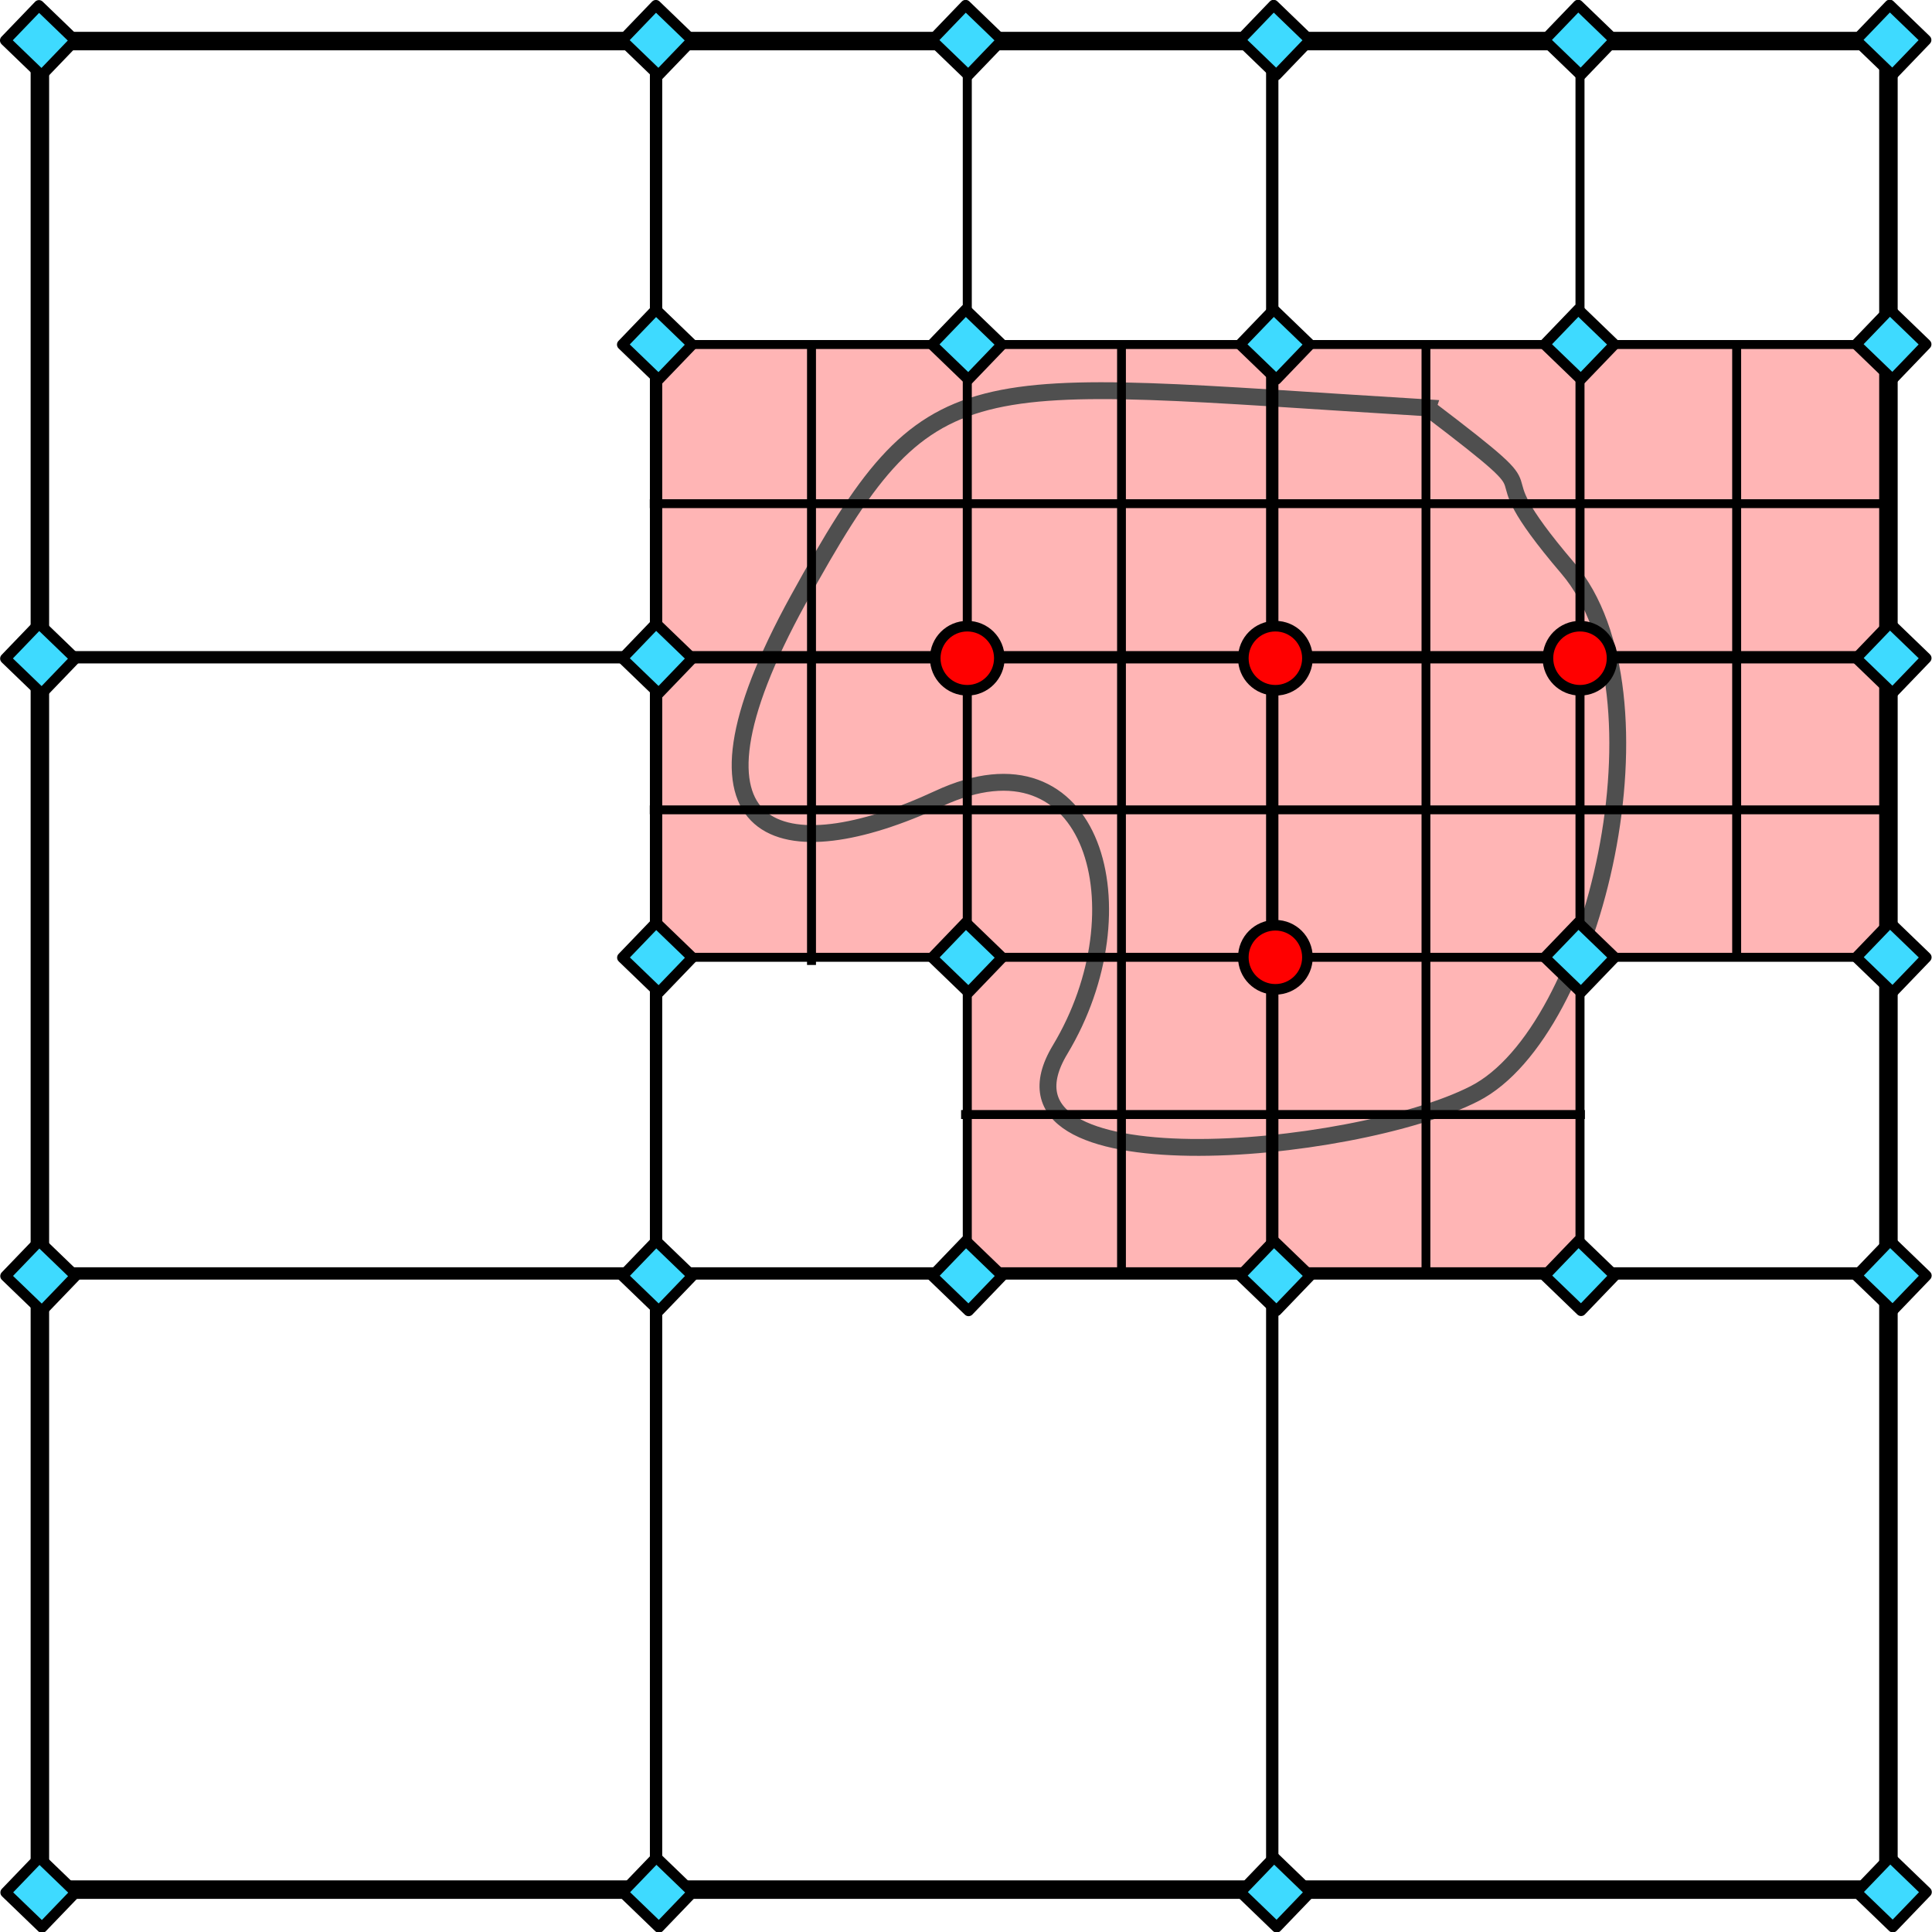 <?xml version="1.0" encoding="UTF-8" standalone="no"?>
<!-- Created with Inkscape (http://www.inkscape.org/) -->

<svg
   xmlns:dc="http://purl.org/dc/elements/1.1/"
   xmlns:cc="http://creativecommons.org/ns#"
   xmlns:rdf="http://www.w3.org/1999/02/22-rdf-syntax-ns#"
   xmlns:svg="http://www.w3.org/2000/svg"
   xmlns="http://www.w3.org/2000/svg"
   xmlns:sodipodi="http://sodipodi.sourceforge.net/DTD/sodipodi-0.dtd"
   xmlns:inkscape="http://www.inkscape.org/namespaces/inkscape"
   width="91.497mm"
   height="91.497mm"
   viewBox="0 0 324.203 324.201"
   id="svg6905"
   version="1.1"
   inkscape:version="0.91 r13725"
   sodipodi:docname="02_subdivide.svg"
   inkscape:export-filename="/is/sg/lmescheder/Projects/mesh_funcspace/research/presentations/OccupancyNetworks/CVPR2019/slides/img/inference/extract.png"
   inkscape:export-xdpi="90"
   inkscape:export-ydpi="90">
  <defs
     id="defs6907" />
  <sodipodi:namedview
     id="base"
     pagecolor="#ffffff"
     bordercolor="#666666"
     borderopacity="1.0"
     inkscape:pageopacity="0.0"
     inkscape:pageshadow="2"
     inkscape:zoom="0.87021482"
     inkscape:cx="-639.14353"
     inkscape:cy="-49.883152"
     inkscape:document-units="px"
     inkscape:current-layer="layer6"
     showgrid="false"
     inkscape:window-width="2495"
     inkscape:window-height="1416"
     inkscape:window-x="2625"
     inkscape:window-y="24"
     inkscape:window-maximized="1"
     fit-margin-top="0"
     fit-margin-left="0"
     fit-margin-right="0"
     fit-margin-bottom="0" />
  <g
     inkscape:groupmode="layer"
     id="layer2"
     inkscape:label="Mark 00"
     style="display:none"
     transform="translate(-75.707,-88.321)">
    <rect
       style="display:inline;fill:#ffb5b5;fill-opacity:1;stroke:none;stroke-width:3;stroke-linecap:butt;stroke-miterlimit:4;stroke-dasharray:none;stroke-opacity:1"
       id="rect6972-1-7-6"
       width="206.916"
       height="206.79"
       x="185.994"
       y="94.547" />
  </g>
  <g
     inkscape:groupmode="layer"
     id="layer10"
     inkscape:label="Mark 01"
     style="display:inline"
     transform="translate(-75.707,-88.321)">
    <rect
       style="display:inline;fill:#ffb5b5;fill-opacity:1;stroke:none;stroke-width:3;stroke-linecap:butt;stroke-miterlimit:4;stroke-dasharray:none;stroke-opacity:1"
       id="rect6972-1-7-6-3"
       width="206.916"
       height="102.782"
       x="185.815"
       y="146.152" />
    <rect
       style="display:inline;fill:#ffb5b5;fill-opacity:1;stroke:none;stroke-width:3;stroke-linecap:butt;stroke-miterlimit:4;stroke-dasharray:none;stroke-opacity:1"
       id="rect6972-1-7-6-3-6"
       width="102.095"
       height="53.215"
       x="238.632"
       y="248.942" />
  </g>
  <g
     inkscape:groupmode="layer"
     id="layer5"
     inkscape:label="GT Mesh"
     style="display:inline"
     sodipodi:insensitive="true"
     transform="translate(-75.707,-88.321)">
    <path
       inkscape:connector-curvature="0"
       id="path6222-0-9-3-5"
       d="m 315.287,156.764 c -78.943,-4.777 -83.126,-8.685 -105.606,32.136 -22.481,40.821 -2.614,45.598 23.526,33.438 26.14,-12.159 34.505,18.673 20.389,42.124 -14.116,23.45 49.144,17.805 69.533,7.383 20.389,-10.422 33.459,-67.311 15.684,-88.156 -17.775,-20.845 1.046,-8.251 -23.526,-26.924 z"
       style="display:inline;fill:none;fill-rule:evenodd;stroke:#4f4f4f;stroke-width:2.83;stroke-linecap:butt;stroke-linejoin:miter;stroke-miterlimit:4;stroke-dasharray:none;stroke-opacity:1" />
  </g>
  <g
     inkscape:label="Grid"
     inkscape:groupmode="layer"
     id="layer1"
     style="display:inline"
     sodipodi:insensitive="true"
     transform="translate(-75.707,-88.321)">
    <g
       style="display:inline"
       transform="matrix(1.034,0,0,1.034,82.399,95.212)"
       inkscape:label="Grid_Polar:X3:Y3"
       id="g6115-3-3-9-0">
      <g
         inkscape:label="MajorXGridlines"
         id="g6117-6-6-1-6">
        <path
           inkscape:connector-curvature="0"
           d="m 100,0 0,300"
           style="fill:none;stroke:#000000;stroke-width:2"
           inkscape:label="MajorXDiv1"
           id="path6119-7-7-2-2" />
        <path
           inkscape:connector-curvature="0"
           d="m 200,0 0,300"
           style="fill:none;stroke:#000000;stroke-width:2"
           inkscape:label="MajorXDiv2"
           id="path6121-5-5-7-6" />
      </g>
      <g
         inkscape:label="MajorYGridlines"
         id="g6123-3-3-0-1">
        <path
           inkscape:connector-curvature="0"
           d="m 0,100 300,0"
           style="fill:none;stroke:#000000;stroke-width:2"
           inkscape:label="MajorYDiv1"
           id="path6125-5-5-9-8" />
        <path
           inkscape:connector-curvature="0"
           d="m 0,200 300,0"
           style="fill:none;stroke:#000000;stroke-width:2;stroke-miterlimit:4;stroke-dasharray:none"
           inkscape:label="MajorYDiv2"
           id="path6127-6-6-3-7" />
      </g>
      <rect
         height="300"
         style="fill:none;stroke:#000000;stroke-width:3"
         width="300"
         x="0"
         y="0"
         inkscape:label="Border"
         id="rect6129-2-2-6-9" />
    </g>
  </g>
  <g
     inkscape:groupmode="layer"
     id="layer8"
     inkscape:label="Subgrid 00"
     style="display:inline"
     transform="translate(-75.707,-88.321)">
    <path
       style="fill:none;fill-rule:evenodd;stroke:#000000;stroke-width:1.513;stroke-linecap:butt;stroke-linejoin:miter;stroke-miterlimit:4;stroke-dasharray:none;stroke-opacity:1"
       d="m 238.024,96.2 0,205.336"
       id="path5298"
       inkscape:connector-curvature="0" />
    <path
       style="fill:none;fill-rule:evenodd;stroke:#000000;stroke-width:1.513;stroke-linecap:butt;stroke-linejoin:miter;stroke-miterlimit:4;stroke-dasharray:none;stroke-opacity:1"
       d="m 340.841,95.344 0,206.62"
       id="path5300"
       inkscape:connector-curvature="0" />
    <path
       style="fill:none;fill-rule:evenodd;stroke:#000000;stroke-width:1.501;stroke-linecap:butt;stroke-linejoin:miter;stroke-miterlimit:4;stroke-dasharray:none;stroke-opacity:1"
       d="m 185.796,146.132 206.743,0"
       id="path5302"
       inkscape:connector-curvature="0" />
    <path
       style="fill:none;fill-rule:evenodd;stroke:#000000;stroke-width:1.501;stroke-linecap:butt;stroke-linejoin:miter;stroke-miterlimit:4;stroke-dasharray:none;stroke-opacity:1"
       d="m 185.796,248.961 205.02,0"
       id="path5304"
       inkscape:connector-curvature="0" />
  </g>
  <g
     inkscape:groupmode="layer"
     id="layer4"
     inkscape:label="Subgrid 01"
     style="display:inline"
     transform="translate(-75.707,-88.321)">
    <path
       style="fill:none;fill-rule:evenodd;stroke:#000000;stroke-width:1.485;stroke-linecap:butt;stroke-linejoin:miter;stroke-miterlimit:4;stroke-dasharray:none;stroke-opacity:1"
       d="m 184.749,224.218 206.492,0"
       id="path5377"
       inkscape:connector-curvature="0" />
    <path
       style="fill:none;fill-rule:evenodd;stroke:#000000;stroke-width:1.485;stroke-linecap:butt;stroke-linejoin:miter;stroke-miterlimit:4;stroke-dasharray:none;stroke-opacity:1"
       d="m 184.749,172.84 206.492,0"
       id="path5379"
       inkscape:connector-curvature="0" />
    <path
       style="fill:none;fill-rule:evenodd;stroke:#000000;stroke-width:1.5;stroke-linecap:butt;stroke-linejoin:miter;stroke-miterlimit:4;stroke-dasharray:none;stroke-opacity:1"
       d="m 211.883,145.576 0,104.672"
       id="path5381"
       inkscape:connector-curvature="0" />
    <path
       style="fill:none;fill-rule:evenodd;stroke:#000000;stroke-width:1.5;stroke-linecap:butt;stroke-linejoin:miter;stroke-miterlimit:4;stroke-dasharray:none;stroke-opacity:1"
       d="m 236.987,275.345 104.672,0"
       id="path5383"
       inkscape:connector-curvature="0" />
    <path
       style="fill:none;fill-rule:evenodd;stroke:#000000;stroke-width:1.478;stroke-linecap:butt;stroke-linejoin:miter;stroke-miterlimit:4;stroke-dasharray:none;stroke-opacity:1"
       d="m 263.902,146.8 0,154.253"
       id="path5385"
       inkscape:connector-curvature="0" />
    <path
       style="fill:none;fill-rule:evenodd;stroke:#000000;stroke-width:1.478;stroke-linecap:butt;stroke-linejoin:miter;stroke-miterlimit:4;stroke-dasharray:none;stroke-opacity:1"
       d="m 314.991,145.576 0,157.314"
       id="path5387"
       inkscape:connector-curvature="0" />
    <path
       style="fill:none;fill-rule:evenodd;stroke:#000000;stroke-width:1.5;stroke-linecap:butt;stroke-linejoin:miter;stroke-miterlimit:4;stroke-dasharray:none;stroke-opacity:1"
       d="m 367.131,146.188 0,102.223"
       id="path5389"
       inkscape:connector-curvature="0" />
  </g>
  <g
     inkscape:groupmode="layer"
     id="layer3"
     inkscape:label="Points 00"
     style="display:inline"
     transform="translate(-75.707,-88.321)">
    <rect
       style="display:inline;fill:#3edaff;fill-opacity:1;stroke:#000000;stroke-width:1.779;stroke-linecap:butt;stroke-linejoin:round;stroke-miterlimit:0;stroke-dasharray:none;stroke-opacity:1"
       id="rect4688-3-4-7-6"
       width="8.466"
       height="8.153"
       x="195.744"
       y="-64.693"
       transform="matrix(0.72,0.694,-0.693,0.721,0,0)"
       inkscape:transform-center-x="-27.422769"
       inkscape:transform-center-y="20.846955" />
    <rect
       style="display:inline;fill:#3edaff;fill-opacity:1;stroke:#000000;stroke-width:1.779;stroke-linecap:butt;stroke-linejoin:round;stroke-miterlimit:0;stroke-dasharray:none;stroke-opacity:1"
       id="rect4688-7-5-3-68-6"
       width="8.466"
       height="8.153"
       x="411.16"
       y="159.014"
       transform="matrix(0.72,0.694,-0.693,0.721,0,0)" />
    <rect
       style="display:inline;fill:#3edaff;fill-opacity:1;stroke:#000000;stroke-width:1.779;stroke-linecap:butt;stroke-linejoin:round;stroke-miterlimit:0;stroke-dasharray:none;stroke-opacity:1"
       id="rect4688-9-6-8-2"
       width="8.466"
       height="8.153"
       x="193.02"
       y="81.829"
       transform="matrix(0.72,0.694,-0.693,0.721,0,0)" />
    <rect
       style="display:inline;fill:#3edaff;fill-opacity:1;stroke:#000000;stroke-width:1.779;stroke-linecap:butt;stroke-linejoin:round;stroke-miterlimit:0;stroke-dasharray:none;stroke-opacity:1"
       id="rect4688-3-2-1-4-6"
       width="8.466"
       height="8.153"
       x="121.123"
       y="7.165"
       transform="matrix(0.72,0.694,-0.693,0.721,0,0)"
       inkscape:transform-center-x="-27.422813"
       inkscape:transform-center-y="20.846912" />
    <rect
       style="display:inline;fill:#3edaff;fill-opacity:1;stroke:#000000;stroke-width:1.779;stroke-linecap:butt;stroke-linejoin:round;stroke-miterlimit:0;stroke-dasharray:none;stroke-opacity:1"
       id="rect4688-7-2-0-3-1"
       width="8.466"
       height="8.153"
       x="264.841"
       y="156.414"
       transform="matrix(0.72,0.694,-0.693,0.721,0,0)" />
    <rect
       style="display:inline;fill:#3edaff;fill-opacity:1;stroke:#000000;stroke-width:1.779;stroke-linecap:butt;stroke-linejoin:round;stroke-miterlimit:0;stroke-dasharray:none;stroke-opacity:1"
       id="rect4688-7-5-8-6-1-8"
       width="8.466"
       height="8.153"
       x="336.539"
       y="230.873"
       transform="matrix(0.72,0.694,-0.693,0.721,0,0)" />
    <rect
       style="display:inline;fill:#3edaff;fill-opacity:1;stroke:#000000;stroke-width:1.779;stroke-linecap:butt;stroke-linejoin:round;stroke-miterlimit:0;stroke-dasharray:none;stroke-opacity:1"
       id="rect4688-3-3-2-9-9"
       width="8.466"
       height="8.153"
       x="344.986"
       y="-208.412"
       transform="matrix(0.72,0.694,-0.693,0.721,0,0)"
       inkscape:transform-center-x="-27.422774"
       inkscape:transform-center-y="20.846991" />
    <rect
       style="display:inline;fill:#3edaff;fill-opacity:1;stroke:#000000;stroke-width:1.779;stroke-linecap:butt;stroke-linejoin:round;stroke-miterlimit:0;stroke-dasharray:none;stroke-opacity:1"
       id="rect4688-7-5-1-6-0-0"
       width="8.466"
       height="8.153"
       x="560.402"
       y="15.295"
       transform="matrix(0.72,0.694,-0.693,0.721,0,0)" />
    <rect
       style="display:inline;fill:#3edaff;fill-opacity:1;stroke:#000000;stroke-width:1.779;stroke-linecap:butt;stroke-linejoin:round;stroke-miterlimit:0;stroke-dasharray:none;stroke-opacity:1"
       id="rect4688-3-9-1-6-23"
       width="8.466"
       height="8.153"
       x="270.463"
       y="-136.647"
       transform="matrix(0.72,0.694,-0.693,0.721,0,0)"
       inkscape:transform-center-x="-27.42281"
       inkscape:transform-center-y="20.846856" />
    <rect
       style="display:inline;fill:#3edaff;fill-opacity:1;stroke:#000000;stroke-width:1.779;stroke-linecap:butt;stroke-linejoin:round;stroke-miterlimit:0;stroke-dasharray:none;stroke-opacity:1"
       id="rect4688-7-5-19-5-9-5"
       width="8.466"
       height="8.153"
       x="485.879"
       y="87.06"
       transform="matrix(0.72,0.694,-0.693,0.721,0,0)" />
    <rect
       style="display:inline;fill:#3edaff;fill-opacity:1;stroke:#000000;stroke-width:1.779;stroke-linecap:butt;stroke-linejoin:round;stroke-miterlimit:0;stroke-dasharray:none;stroke-opacity:1"
       id="rect4688-97-3-4-7"
       width="8.466"
       height="8.153"
       x="416.883"
       y="-133.748"
       transform="matrix(0.72,0.694,-0.693,0.721,0,0)" />
    <rect
       style="display:inline;fill:#3edaff;fill-opacity:1;stroke:#000000;stroke-width:1.779;stroke-linecap:butt;stroke-linejoin:round;stroke-miterlimit:0;stroke-dasharray:none;stroke-opacity:1"
       id="rect4688-7-6-0-2-2"
       width="8.466"
       height="8.153"
       x="488.703"
       y="-59.163"
       transform="matrix(0.72,0.694,-0.693,0.721,0,0)" />
    <circle
       r="5.379"
       cy="198.774"
       cx="289.724"
       id="path6226-6-7-4-3-5"
       style="display:inline;fill:#ff0000;fill-opacity:1;stroke:#000000;stroke-width:1.778;stroke-linecap:butt;stroke-miterlimit:4;stroke-dasharray:none;stroke-opacity:1" />
    <rect
       style="display:inline;fill:#3edaff;fill-opacity:1;stroke:#000000;stroke-width:1.779;stroke-linecap:butt;stroke-linejoin:round;stroke-miterlimit:0;stroke-dasharray:none;stroke-opacity:1"
       id="rect4688-78-0-3"
       width="8.466"
       height="8.153"
       x="267.641"
       y="9.971"
       transform="matrix(0.72,0.694,-0.693,0.721,0,0)" />
    <rect
       style="display:inline;fill:#3edaff;fill-opacity:1;stroke:#000000;stroke-width:1.779;stroke-linecap:butt;stroke-linejoin:round;stroke-miterlimit:0;stroke-dasharray:none;stroke-opacity:1"
       id="rect4688-7-50-8-0"
       width="8.466"
       height="8.153"
       x="339.461"
       y="84.556"
       transform="matrix(0.72,0.694,-0.693,0.721,0,0)" />
    <rect
       style="display:inline;fill:#3edaff;fill-opacity:1;stroke:#000000;stroke-width:1.779;stroke-linecap:butt;stroke-linejoin:round;stroke-miterlimit:0;stroke-dasharray:none;stroke-opacity:1"
       id="rect4688-7-3-5-8-7"
       width="8.466"
       height="8.153"
       x="414.18"
       y="12.602"
       transform="matrix(0.72,0.694,-0.693,0.721,0,0)" />
  </g>
  <g
     inkscape:groupmode="layer"
     id="layer7"
     inkscape:label="Points 01"
     style="display:inline"
     transform="translate(-75.707,-88.321)">
    <rect
       style="display:inline;fill:#3edaff;fill-opacity:1;stroke:#000000;stroke-width:1.779;stroke-linecap:butt;stroke-linejoin:round;stroke-miterlimit:0;stroke-dasharray:none;stroke-opacity:1"
       id="rect4688-3-9-1-6-2-9"
       width="8.466"
       height="8.153"
       x="233.209"
       y="-100.772"
       transform="matrix(0.72,0.694,-0.693,0.721,0,0)"
       inkscape:transform-center-x="-27.422792"
       inkscape:transform-center-y="20.846938" />
    <rect
       style="display:inline;fill:#3edaff;fill-opacity:1;stroke:#000000;stroke-width:1.779;stroke-linecap:butt;stroke-linejoin:round;stroke-miterlimit:0;stroke-dasharray:none;stroke-opacity:1"
       id="rect4688-3-9-1-6-6-2"
       width="8.466"
       height="8.153"
       x="268.605"
       y="-64.015"
       transform="matrix(0.72,0.694,-0.693,0.721,0,0)"
       inkscape:transform-center-x="-27.422881"
       inkscape:transform-center-y="20.846946" />
    <rect
       style="display:inline;fill:#3edaff;fill-opacity:1;stroke:#000000;stroke-width:1.779;stroke-linecap:butt;stroke-linejoin:round;stroke-miterlimit:0;stroke-dasharray:none;stroke-opacity:1"
       id="rect4688-3-9-1-6-64-28"
       width="8.466"
       height="8.153"
       x="231.139"
       y="-27.936"
       transform="matrix(0.72,0.694,-0.693,0.721,0,0)"
       inkscape:transform-center-x="-27.422809"
       inkscape:transform-center-y="20.846961" />
    <rect
       style="display:inline;fill:#3edaff;fill-opacity:1;stroke:#000000;stroke-width:1.779;stroke-linecap:butt;stroke-linejoin:round;stroke-miterlimit:0;stroke-dasharray:none;stroke-opacity:1"
       id="rect4688-3-9-1-6-5-7"
       width="8.466"
       height="8.153"
       x="307.296"
       y="-172.117"
       transform="matrix(0.72,0.694,-0.693,0.721,0,0)"
       inkscape:transform-center-x="-27.422713"
       inkscape:transform-center-y="20.846934" />
    <rect
       style="display:inline;fill:#3edaff;fill-opacity:1;stroke:#000000;stroke-width:1.779;stroke-linecap:butt;stroke-linejoin:round;stroke-miterlimit:0;stroke-dasharray:none;stroke-opacity:1"
       id="rect4688-3-9-1-6-0-3"
       width="8.466"
       height="8.153"
       x="342.692"
       y="-135.359"
       transform="matrix(0.72,0.694,-0.693,0.721,0,0)"
       inkscape:transform-center-x="-27.422855"
       inkscape:transform-center-y="20.846844" />
    <rect
       style="display:inline;fill:#3edaff;fill-opacity:1;stroke:#000000;stroke-width:1.779;stroke-linecap:butt;stroke-linejoin:round;stroke-miterlimit:0;stroke-dasharray:none;stroke-opacity:1"
       id="rect4688-3-9-1-6-4-6"
       width="8.466"
       height="8.153"
       x="380.381"
       y="-171.654"
       transform="matrix(0.72,0.694,-0.693,0.721,0,0)"
       inkscape:transform-center-x="-27.422798"
       inkscape:transform-center-y="20.846973" />
    <rect
       style="display:inline;fill:#3edaff;fill-opacity:1;stroke:#000000;stroke-width:1.779;stroke-linecap:butt;stroke-linejoin:round;stroke-miterlimit:0;stroke-dasharray:none;stroke-opacity:1"
       id="rect4688-3-9-1-6-6-8-1"
       width="8.466"
       height="8.153"
       x="376.927"
       y="48.477"
       transform="matrix(0.72,0.694,-0.693,0.721,0,0)"
       inkscape:transform-center-x="-27.422744"
       inkscape:transform-center-y="20.846856" />
    <rect
       style="display:inline;fill:#3edaff;fill-opacity:1;stroke:#000000;stroke-width:1.779;stroke-linecap:butt;stroke-linejoin:round;stroke-miterlimit:0;stroke-dasharray:none;stroke-opacity:1"
       id="rect4688-3-9-1-6-0-7-2"
       width="8.466"
       height="8.153"
       x="451.014"
       y="-22.868"
       transform="matrix(0.72,0.694,-0.693,0.721,0,0)"
       inkscape:transform-center-x="-27.422747"
       inkscape:transform-center-y="20.846899" />
    <rect
       style="display:inline;fill:#3edaff;fill-opacity:1;stroke:#000000;stroke-width:1.779;stroke-linecap:butt;stroke-linejoin:round;stroke-miterlimit:0;stroke-dasharray:none;stroke-opacity:1"
       id="rect4688-3-9-1-6-6-7-9"
       width="8.466"
       height="8.153"
       x="339.905"
       y="10.03"
       transform="matrix(0.72,0.694,-0.693,0.721,0,0)"
       inkscape:transform-center-x="-27.422798"
       inkscape:transform-center-y="20.84689" />
    <rect
       style="display:inline;fill:#3edaff;fill-opacity:1;stroke:#000000;stroke-width:1.779;stroke-linecap:butt;stroke-linejoin:round;stroke-miterlimit:0;stroke-dasharray:none;stroke-opacity:1"
       id="rect4688-3-9-1-6-64-2-3"
       width="8.466"
       height="8.153"
       x="302.439"
       y="46.109"
       transform="matrix(0.72,0.694,-0.693,0.721,0,0)"
       inkscape:transform-center-x="-27.422843"
       inkscape:transform-center-y="20.846957" />
    <rect
       style="display:inline;fill:#3edaff;fill-opacity:1;stroke:#000000;stroke-width:1.779;stroke-linecap:butt;stroke-linejoin:round;stroke-miterlimit:0;stroke-dasharray:none;stroke-opacity:1"
       id="rect4688-3-9-1-6-0-6-1"
       width="8.466"
       height="8.153"
       x="413.992"
       y="-61.315"
       transform="matrix(0.72,0.694,-0.693,0.721,0,0)"
       inkscape:transform-center-x="-27.422781"
       inkscape:transform-center-y="20.846952" />
    <rect
       style="display:inline;fill:#3edaff;fill-opacity:1;stroke:#000000;stroke-width:1.779;stroke-linecap:butt;stroke-linejoin:round;stroke-miterlimit:0;stroke-dasharray:none;stroke-opacity:1"
       id="rect4688-3-9-1-6-4-1-9"
       width="8.466"
       height="8.153"
       x="451.681"
       y="-97.61"
       transform="matrix(0.72,0.694,-0.693,0.721,0,0)"
       inkscape:transform-center-x="-27.422811"
       inkscape:transform-center-y="20.846892" />
    <circle
       r="5.379"
       cy="198.774"
       cx="340.841"
       id="path6226-6-7-4-3-0-6"
       style="display:inline;fill:#ff0000;fill-opacity:1;stroke:#000000;stroke-width:1.778;stroke-linecap:butt;stroke-miterlimit:4;stroke-dasharray:none;stroke-opacity:1" />
    <circle
       r="5.379"
       cy="198.774"
       cx="238.024"
       id="path6226-6-7-4-3-6-2"
       style="display:inline;fill:#ff0000;fill-opacity:1;stroke:#000000;stroke-width:1.778;stroke-linecap:butt;stroke-miterlimit:4;stroke-dasharray:none;stroke-opacity:1" />
    <rect
       style="display:inline;fill:#3edaff;fill-opacity:1;stroke:#000000;stroke-width:1.779;stroke-linecap:butt;stroke-linejoin:round;stroke-miterlimit:0;stroke-dasharray:none;stroke-opacity:1"
       id="rect4688-3-9-1-6-9-9"
       width="8.466"
       height="8.153"
       x="305.858"
       y="-99.889"
       transform="matrix(0.72,0.694,-0.693,0.721,0,0)"
       inkscape:transform-center-x="-27.422882"
       inkscape:transform-center-y="20.846949" />
    <circle
       r="5.379"
       cy="248.961"
       cx="289.724"
       id="path6226-6-7-4-3-1-9"
       style="display:inline;fill:#ff0000;fill-opacity:1;stroke:#000000;stroke-width:1.778;stroke-linecap:butt;stroke-miterlimit:4;stroke-dasharray:none;stroke-opacity:1" />
  </g>
  <g
     inkscape:groupmode="layer"
     id="layer9"
     inkscape:label="Points 02"
     style="display:none"
     transform="translate(-75.707,-88.321)"
     sodipodi:insensitive="true">
    <circle
       r="5.379"
       cy="198.774"
       cx="314.991"
       id="path6226-6-7-4-3-0-6-4"
       style="display:inline;fill:#ff0000;fill-opacity:1;stroke:#000000;stroke-width:1.778;stroke-linecap:butt;stroke-miterlimit:4;stroke-dasharray:none;stroke-opacity:1" />
    <circle
       r="5.379"
       cy="198.774"
       cx="263.902"
       id="path6226-6-7-4-3-0-6-5"
       style="display:inline;fill:#ff0000;fill-opacity:1;stroke:#000000;stroke-width:1.778;stroke-linecap:butt;stroke-miterlimit:4;stroke-dasharray:none;stroke-opacity:1" />
    <circle
       r="5.379"
       cy="198.774"
       cx="211.883"
       id="path6226-6-7-4-3-0-6-2"
       style="display:inline;fill:#ff0000;fill-opacity:1;stroke:#000000;stroke-width:1.778;stroke-linecap:butt;stroke-miterlimit:4;stroke-dasharray:none;stroke-opacity:1" />
    <circle
       r="5.379"
       cy="172.84"
       cx="289.724"
       id="path6226-6-7-4-3-5-5"
       style="display:inline;fill:#ff0000;fill-opacity:1;stroke:#000000;stroke-width:1.778;stroke-linecap:butt;stroke-miterlimit:4;stroke-dasharray:none;stroke-opacity:1" />
    <circle
       r="5.379"
       cy="172.84"
       cx="238.024"
       id="path6226-6-7-4-3-6-2-4"
       style="display:inline;fill:#ff0000;fill-opacity:1;stroke:#000000;stroke-width:1.778;stroke-linecap:butt;stroke-miterlimit:4;stroke-dasharray:none;stroke-opacity:1" />
    <circle
       r="5.379"
       cy="172.84"
       cx="314.991"
       id="path6226-6-7-4-3-0-6-4-7"
       style="display:inline;fill:#ff0000;fill-opacity:1;stroke:#000000;stroke-width:1.778;stroke-linecap:butt;stroke-miterlimit:4;stroke-dasharray:none;stroke-opacity:1" />
    <circle
       r="5.379"
       cy="172.84"
       cx="263.902"
       id="path6226-6-7-4-3-0-6-5-4"
       style="display:inline;fill:#ff0000;fill-opacity:1;stroke:#000000;stroke-width:1.778;stroke-linecap:butt;stroke-miterlimit:4;stroke-dasharray:none;stroke-opacity:1" />
    <circle
       r="5.379"
       cy="224.218"
       cx="211.883"
       id="path6226-6-7-4-3-0-6-2-4"
       style="display:inline;fill:#ff0000;fill-opacity:1;stroke:#000000;stroke-width:1.778;stroke-linecap:butt;stroke-miterlimit:4;stroke-dasharray:none;stroke-opacity:1" />
    <circle
       r="5.379"
       cy="224.218"
       cx="289.724"
       id="path6226-6-7-4-3-5-3"
       style="display:inline;fill:#ff0000;fill-opacity:1;stroke:#000000;stroke-width:1.778;stroke-linecap:butt;stroke-miterlimit:4;stroke-dasharray:none;stroke-opacity:1" />
    <circle
       r="5.379"
       cy="224.218"
       cx="340.841"
       id="path6226-6-7-4-3-0-6-0"
       style="display:inline;fill:#ff0000;fill-opacity:1;stroke:#000000;stroke-width:1.778;stroke-linecap:butt;stroke-miterlimit:4;stroke-dasharray:none;stroke-opacity:1" />
    <circle
       r="5.379"
       cy="224.218"
       cx="314.991"
       id="path6226-6-7-4-3-0-6-4-78"
       style="display:inline;fill:#ff0000;fill-opacity:1;stroke:#000000;stroke-width:1.778;stroke-linecap:butt;stroke-miterlimit:4;stroke-dasharray:none;stroke-opacity:1" />
    <circle
       r="5.379"
       cy="224.218"
       cx="263.902"
       id="path6226-6-7-4-3-0-6-5-6"
       style="display:inline;fill:#ff0000;fill-opacity:1;stroke:#000000;stroke-width:1.778;stroke-linecap:butt;stroke-miterlimit:4;stroke-dasharray:none;stroke-opacity:1" />
    <circle
       r="5.379"
       cy="248.961"
       cx="314.991"
       id="path6226-6-7-4-3-0-6-4-78-8"
       style="display:inline;fill:#ff0000;fill-opacity:1;stroke:#000000;stroke-width:1.778;stroke-linecap:butt;stroke-miterlimit:4;stroke-dasharray:none;stroke-opacity:1" />
    <circle
       r="5.379"
       cy="248.961"
       cx="263.902"
       id="path6226-6-7-4-3-0-6-5-6-8"
       style="display:inline;fill:#ff0000;fill-opacity:1;stroke:#000000;stroke-width:1.778;stroke-linecap:butt;stroke-miterlimit:4;stroke-dasharray:none;stroke-opacity:1" />
    <circle
       r="5.379"
       cy="275.345"
       cx="289.724"
       id="path6226-6-7-4-3-1-9-4"
       style="display:inline;fill:#ff0000;fill-opacity:1;stroke:#000000;stroke-width:1.778;stroke-linecap:butt;stroke-miterlimit:4;stroke-dasharray:none;stroke-opacity:1" />
    <circle
       r="5.379"
       cy="275.345"
       cx="263.902"
       id="path6226-6-7-4-3-0-6-5-6-8-1"
       style="display:inline;fill:#ff0000;fill-opacity:1;stroke:#000000;stroke-width:1.778;stroke-linecap:butt;stroke-miterlimit:4;stroke-dasharray:none;stroke-opacity:1" />
    <rect
       style="display:inline;fill:#3edaff;fill-opacity:1;stroke:#000000;stroke-width:1.779;stroke-linecap:butt;stroke-linejoin:round;stroke-miterlimit:0;stroke-dasharray:none;stroke-opacity:1"
       id="rect4688-3-9-1-6-6-2-4"
       width="8.466"
       height="8.153"
       x="324.065"
       y="-117.422"
       transform="matrix(0.72,0.694,-0.693,0.721,0,0)"
       inkscape:transform-center-x="-27.422807"
       inkscape:transform-center-y="20.846887" />
    <rect
       style="display:inline;fill:#3edaff;fill-opacity:1;stroke:#000000;stroke-width:1.779;stroke-linecap:butt;stroke-linejoin:round;stroke-miterlimit:0;stroke-dasharray:none;stroke-opacity:1"
       id="rect4688-3-9-1-6-0-3-7"
       width="8.466"
       height="8.153"
       x="361.635"
       y="-153.602"
       transform="matrix(0.72,0.694,-0.693,0.721,0,0)"
       inkscape:transform-center-x="-27.422719"
       inkscape:transform-center-y="20.846854" />
    <rect
       style="display:inline;fill:#3edaff;fill-opacity:1;stroke:#000000;stroke-width:1.779;stroke-linecap:butt;stroke-linejoin:round;stroke-miterlimit:0;stroke-dasharray:none;stroke-opacity:1"
       id="rect4688-3-9-1-6-0-3-8"
       width="8.466"
       height="8.153"
       x="287.252"
       y="-81.972"
       transform="matrix(0.72,0.694,-0.693,0.721,0,0)"
       inkscape:transform-center-x="-27.422774"
       inkscape:transform-center-y="20.84691" />
    <rect
       style="display:inline;fill:#3edaff;fill-opacity:1;stroke:#000000;stroke-width:1.779;stroke-linecap:butt;stroke-linejoin:round;stroke-miterlimit:0;stroke-dasharray:none;stroke-opacity:1"
       id="rect4688-3-9-1-6-0-3-4"
       width="8.466"
       height="8.153"
       x="249.768"
       y="-45.875"
       transform="matrix(0.72,0.694,-0.693,0.721,0,0)"
       inkscape:transform-center-x="-27.422732"
       inkscape:transform-center-y="20.846868" />
    <rect
       style="display:inline;fill:#3edaff;fill-opacity:1;stroke:#000000;stroke-width:1.779;stroke-linecap:butt;stroke-linejoin:round;stroke-miterlimit:0;stroke-dasharray:none;stroke-opacity:1"
       id="rect4688-3-9-1-6-0-3-4-0"
       width="8.466"
       height="8.153"
       x="268.288"
       y="-26.643"
       transform="matrix(0.72,0.694,-0.693,0.721,0,0)"
       inkscape:transform-center-x="-27.42278"
       inkscape:transform-center-y="20.846909" />
    <rect
       style="display:inline;fill:#3edaff;fill-opacity:1;stroke:#000000;stroke-width:1.779;stroke-linecap:butt;stroke-linejoin:round;stroke-miterlimit:0;stroke-dasharray:none;stroke-opacity:1"
       id="rect4688-3-9-1-6-0-3-4-0-3"
       width="8.466"
       height="8.153"
       x="249.658"
       y="-8.704"
       transform="matrix(0.72,0.694,-0.693,0.721,0,0)"
       inkscape:transform-center-x="-27.422813"
       inkscape:transform-center-y="20.846907" />
    <rect
       style="display:inline;fill:#3edaff;fill-opacity:1;stroke:#000000;stroke-width:1.779;stroke-linecap:butt;stroke-linejoin:round;stroke-miterlimit:0;stroke-dasharray:none;stroke-opacity:1"
       id="rect4688-3-9-1-6-6-8-1-0"
       width="8.466"
       height="8.153"
       x="358.199"
       y="29.028"
       transform="matrix(0.72,0.694,-0.693,0.721,0,0)"
       inkscape:transform-center-x="-27.422811"
       inkscape:transform-center-y="20.846947" />
    <rect
       style="display:inline;fill:#3edaff;fill-opacity:1;stroke:#000000;stroke-width:1.779;stroke-linecap:butt;stroke-linejoin:round;stroke-miterlimit:0;stroke-dasharray:none;stroke-opacity:1"
       id="rect4688-3-9-1-6-6-8-1-6"
       width="8.466"
       height="8.153"
       x="395.574"
       y="30.52"
       transform="matrix(0.72,0.694,-0.693,0.721,0,0)"
       inkscape:transform-center-x="-27.422834"
       inkscape:transform-center-y="20.846908" />
    <rect
       style="display:inline;fill:#3edaff;fill-opacity:1;stroke:#000000;stroke-width:1.779;stroke-linecap:butt;stroke-linejoin:round;stroke-miterlimit:0;stroke-dasharray:none;stroke-opacity:1"
       id="rect4688-3-9-1-6-6-8-1-3"
       width="8.466"
       height="8.153"
       x="285.283"
       y="28.292"
       transform="matrix(0.72,0.694,-0.693,0.721,0,0)"
       inkscape:transform-center-x="-27.422762"
       inkscape:transform-center-y="20.846926" />
    <rect
       style="display:inline;fill:#3edaff;fill-opacity:1;stroke:#000000;stroke-width:1.779;stroke-linecap:butt;stroke-linejoin:round;stroke-miterlimit:0;stroke-dasharray:none;stroke-opacity:1"
       id="rect4688-3-9-1-6-6-8-1-2"
       width="8.466"
       height="8.153"
       x="321.068"
       y="28.169"
       transform="matrix(0.72,0.694,-0.693,0.721,0,0)"
       inkscape:transform-center-x="-27.422817"
       inkscape:transform-center-y="20.846938" />
    <rect
       style="display:inline;fill:#3edaff;fill-opacity:1;stroke:#000000;stroke-width:1.779;stroke-linecap:butt;stroke-linejoin:round;stroke-miterlimit:0;stroke-dasharray:none;stroke-opacity:1"
       id="rect4688-3-9-1-6-6-8-1-06"
       width="8.466"
       height="8.153"
       x="432.387"
       y="-4.931"
       transform="matrix(0.72,0.694,-0.693,0.721,0,0)"
       inkscape:transform-center-x="-27.422803"
       inkscape:transform-center-y="20.846904" />
    <rect
       style="display:inline;fill:#3edaff;fill-opacity:1;stroke:#000000;stroke-width:1.779;stroke-linecap:butt;stroke-linejoin:round;stroke-miterlimit:0;stroke-dasharray:none;stroke-opacity:1"
       id="rect4688-3-9-1-6-6-8-1-1"
       width="8.466"
       height="8.153"
       x="432.286"
       y="-42.317"
       transform="matrix(0.72,0.694,-0.693,0.721,0,0)"
       inkscape:transform-center-x="-27.422753"
       inkscape:transform-center-y="20.846924" />
    <rect
       style="display:inline;fill:#3edaff;fill-opacity:1;stroke:#000000;stroke-width:1.779;stroke-linecap:butt;stroke-linejoin:round;stroke-miterlimit:0;stroke-dasharray:none;stroke-opacity:1"
       id="rect4688-3-9-1-6-6-8-1-5"
       width="8.466"
       height="8.153"
       x="432.935"
       y="-79.558"
       transform="matrix(0.72,0.694,-0.693,0.721,0,0)"
       inkscape:transform-center-x="-27.422772"
       inkscape:transform-center-y="20.846925" />
    <rect
       style="display:inline;fill:#3edaff;fill-opacity:1;stroke:#000000;stroke-width:1.779;stroke-linecap:butt;stroke-linejoin:round;stroke-miterlimit:0;stroke-dasharray:none;stroke-opacity:1"
       id="rect4688-3-9-1-6-6-8-1-54"
       width="8.466"
       height="8.153"
       x="322.749"
       y="-7.787"
       transform="matrix(0.72,0.694,-0.693,0.721,0,0)"
       inkscape:transform-center-x="-27.422814"
       inkscape:transform-center-y="20.846949" />
    <rect
       style="display:inline;fill:#3edaff;fill-opacity:1;stroke:#000000;stroke-width:1.779;stroke-linecap:butt;stroke-linejoin:round;stroke-miterlimit:0;stroke-dasharray:none;stroke-opacity:1"
       id="rect4688-3-9-1-6-6-8-1-7"
       width="8.466"
       height="8.153"
       x="434.525"
       y="-115.426"
       transform="matrix(0.72,0.694,-0.693,0.721,0,0)"
       inkscape:transform-center-x="-27.422833"
       inkscape:transform-center-y="20.846949" />
    <rect
       style="display:inline;fill:#3edaff;fill-opacity:1;stroke:#000000;stroke-width:1.779;stroke-linecap:butt;stroke-linejoin:round;stroke-miterlimit:0;stroke-dasharray:none;stroke-opacity:1"
       id="rect4688-3-9-1-6-6-8-1-65"
       width="8.466"
       height="8.153"
       x="398.9"
       y="-152.422"
       transform="matrix(0.72,0.694,-0.693,0.721,0,0)"
       inkscape:transform-center-x="-27.422778"
       inkscape:transform-center-y="20.846982" />
    <rect
       style="display:inline;fill:#3edaff;fill-opacity:1;stroke:#000000;stroke-width:1.779;stroke-linecap:butt;stroke-linejoin:round;stroke-miterlimit:0;stroke-dasharray:none;stroke-opacity:1"
       id="rect4688-3-9-1-6-0-3-6"
       width="8.466"
       height="8.153"
       x="361.211"
       y="-116.127"
       transform="matrix(0.72,0.694,-0.693,0.721,0,0)"
       inkscape:transform-center-x="-27.422733"
       inkscape:transform-center-y="20.846884" />
    <rect
       style="display:inline;fill:#3edaff;fill-opacity:1;stroke:#000000;stroke-width:1.779;stroke-linecap:butt;stroke-linejoin:round;stroke-miterlimit:0;stroke-dasharray:none;stroke-opacity:1"
       id="rect4688-3-9-1-6-0-3-7-9"
       width="8.466"
       height="8.153"
       x="380.154"
       y="-134.37"
       transform="matrix(0.72,0.694,-0.693,0.721,0,0)"
       inkscape:transform-center-x="-27.422789"
       inkscape:transform-center-y="20.846872" />
    <rect
       style="display:inline;fill:#3edaff;fill-opacity:1;stroke:#000000;stroke-width:1.779;stroke-linecap:butt;stroke-linejoin:round;stroke-miterlimit:0;stroke-dasharray:none;stroke-opacity:1"
       id="rect4688-97-3-4-7-3"
       width="8.466"
       height="8.153"
       x="398.137"
       y="-115.696"
       transform="matrix(0.72,0.694,-0.693,0.721,0,0)" />
    <rect
       style="display:inline;fill:#3edaff;fill-opacity:1;stroke:#000000;stroke-width:1.779;stroke-linecap:butt;stroke-linejoin:round;stroke-miterlimit:0;stroke-dasharray:none;stroke-opacity:1"
       id="rect4688-3-9-1-6-6-8-1-7-7"
       width="8.466"
       height="8.153"
       x="415.779"
       y="-97.374"
       transform="matrix(0.72,0.694,-0.693,0.721,0,0)"
       inkscape:transform-center-x="-27.422758"
       inkscape:transform-center-y="20.846886" />
    <rect
       style="display:inline;fill:#3edaff;fill-opacity:1;stroke:#000000;stroke-width:1.779;stroke-linecap:butt;stroke-linejoin:round;stroke-miterlimit:0;stroke-dasharray:none;stroke-opacity:1"
       id="rect4688-3-9-1-6-6-8-1-1-4"
       width="8.466"
       height="8.153"
       x="413.659"
       y="-24.38"
       transform="matrix(0.72,0.694,-0.693,0.721,0,0)"
       inkscape:transform-center-x="-27.422735"
       inkscape:transform-center-y="20.846866" />
  </g>
  <g
     inkscape:groupmode="layer"
     id="layer6"
     inkscape:label="Output Mesh"
     style="display:none"
     transform="translate(-75.707,-88.321)">
    <g
       transform="matrix(1.567,0,0,1.567,-691.429,-387.963)"
       style="display:inline"
       id="g6139">
      <path
         sodipodi:nodetypes="ccccccccccccccccccccccccc"
         inkscape:connector-curvature="0"
         id="path7878"
         d="m 582.258,357.481 10.934,-9.715 17.54,-1.657 15.373,0.414 17.473,0.876 c 9.93,8.588 5.432,6.767 9.115,10.358 l 8.286,8.839 2.348,8.01 0.552,16.02 -3.453,12.015 -2.486,4.419 -14.973,14.758 -4.311,1.353 -13.12,5.548 -15.01,1.462 -8.243,-6.935 2.186,-16.401 0.162,-15.944 -11.759,-3.624 -7.334,3.577 -8.724,6.41 -6.986,-6.363 0.691,-16.297 5.939,-10.496 z"
         style="fill:none;fill-rule:evenodd;stroke:#137d24;stroke-width:2;stroke-linecap:butt;stroke-linejoin:miter;stroke-miterlimit:4;stroke-dasharray:none;stroke-dashoffset:0;stroke-opacity:1;marker-mid:url(#StopM)" />
      <path
         sodipodi:nodetypes="cc"
         inkscape:connector-curvature="0"
         id="path4985"
         d="m 578.806,354.581 6.767,6.077"
         style="fill:none;fill-rule:evenodd;stroke:#137d24;stroke-width:1px;stroke-linecap:butt;stroke-linejoin:miter;stroke-opacity:1" />
    </g>
  </g>
</svg>

